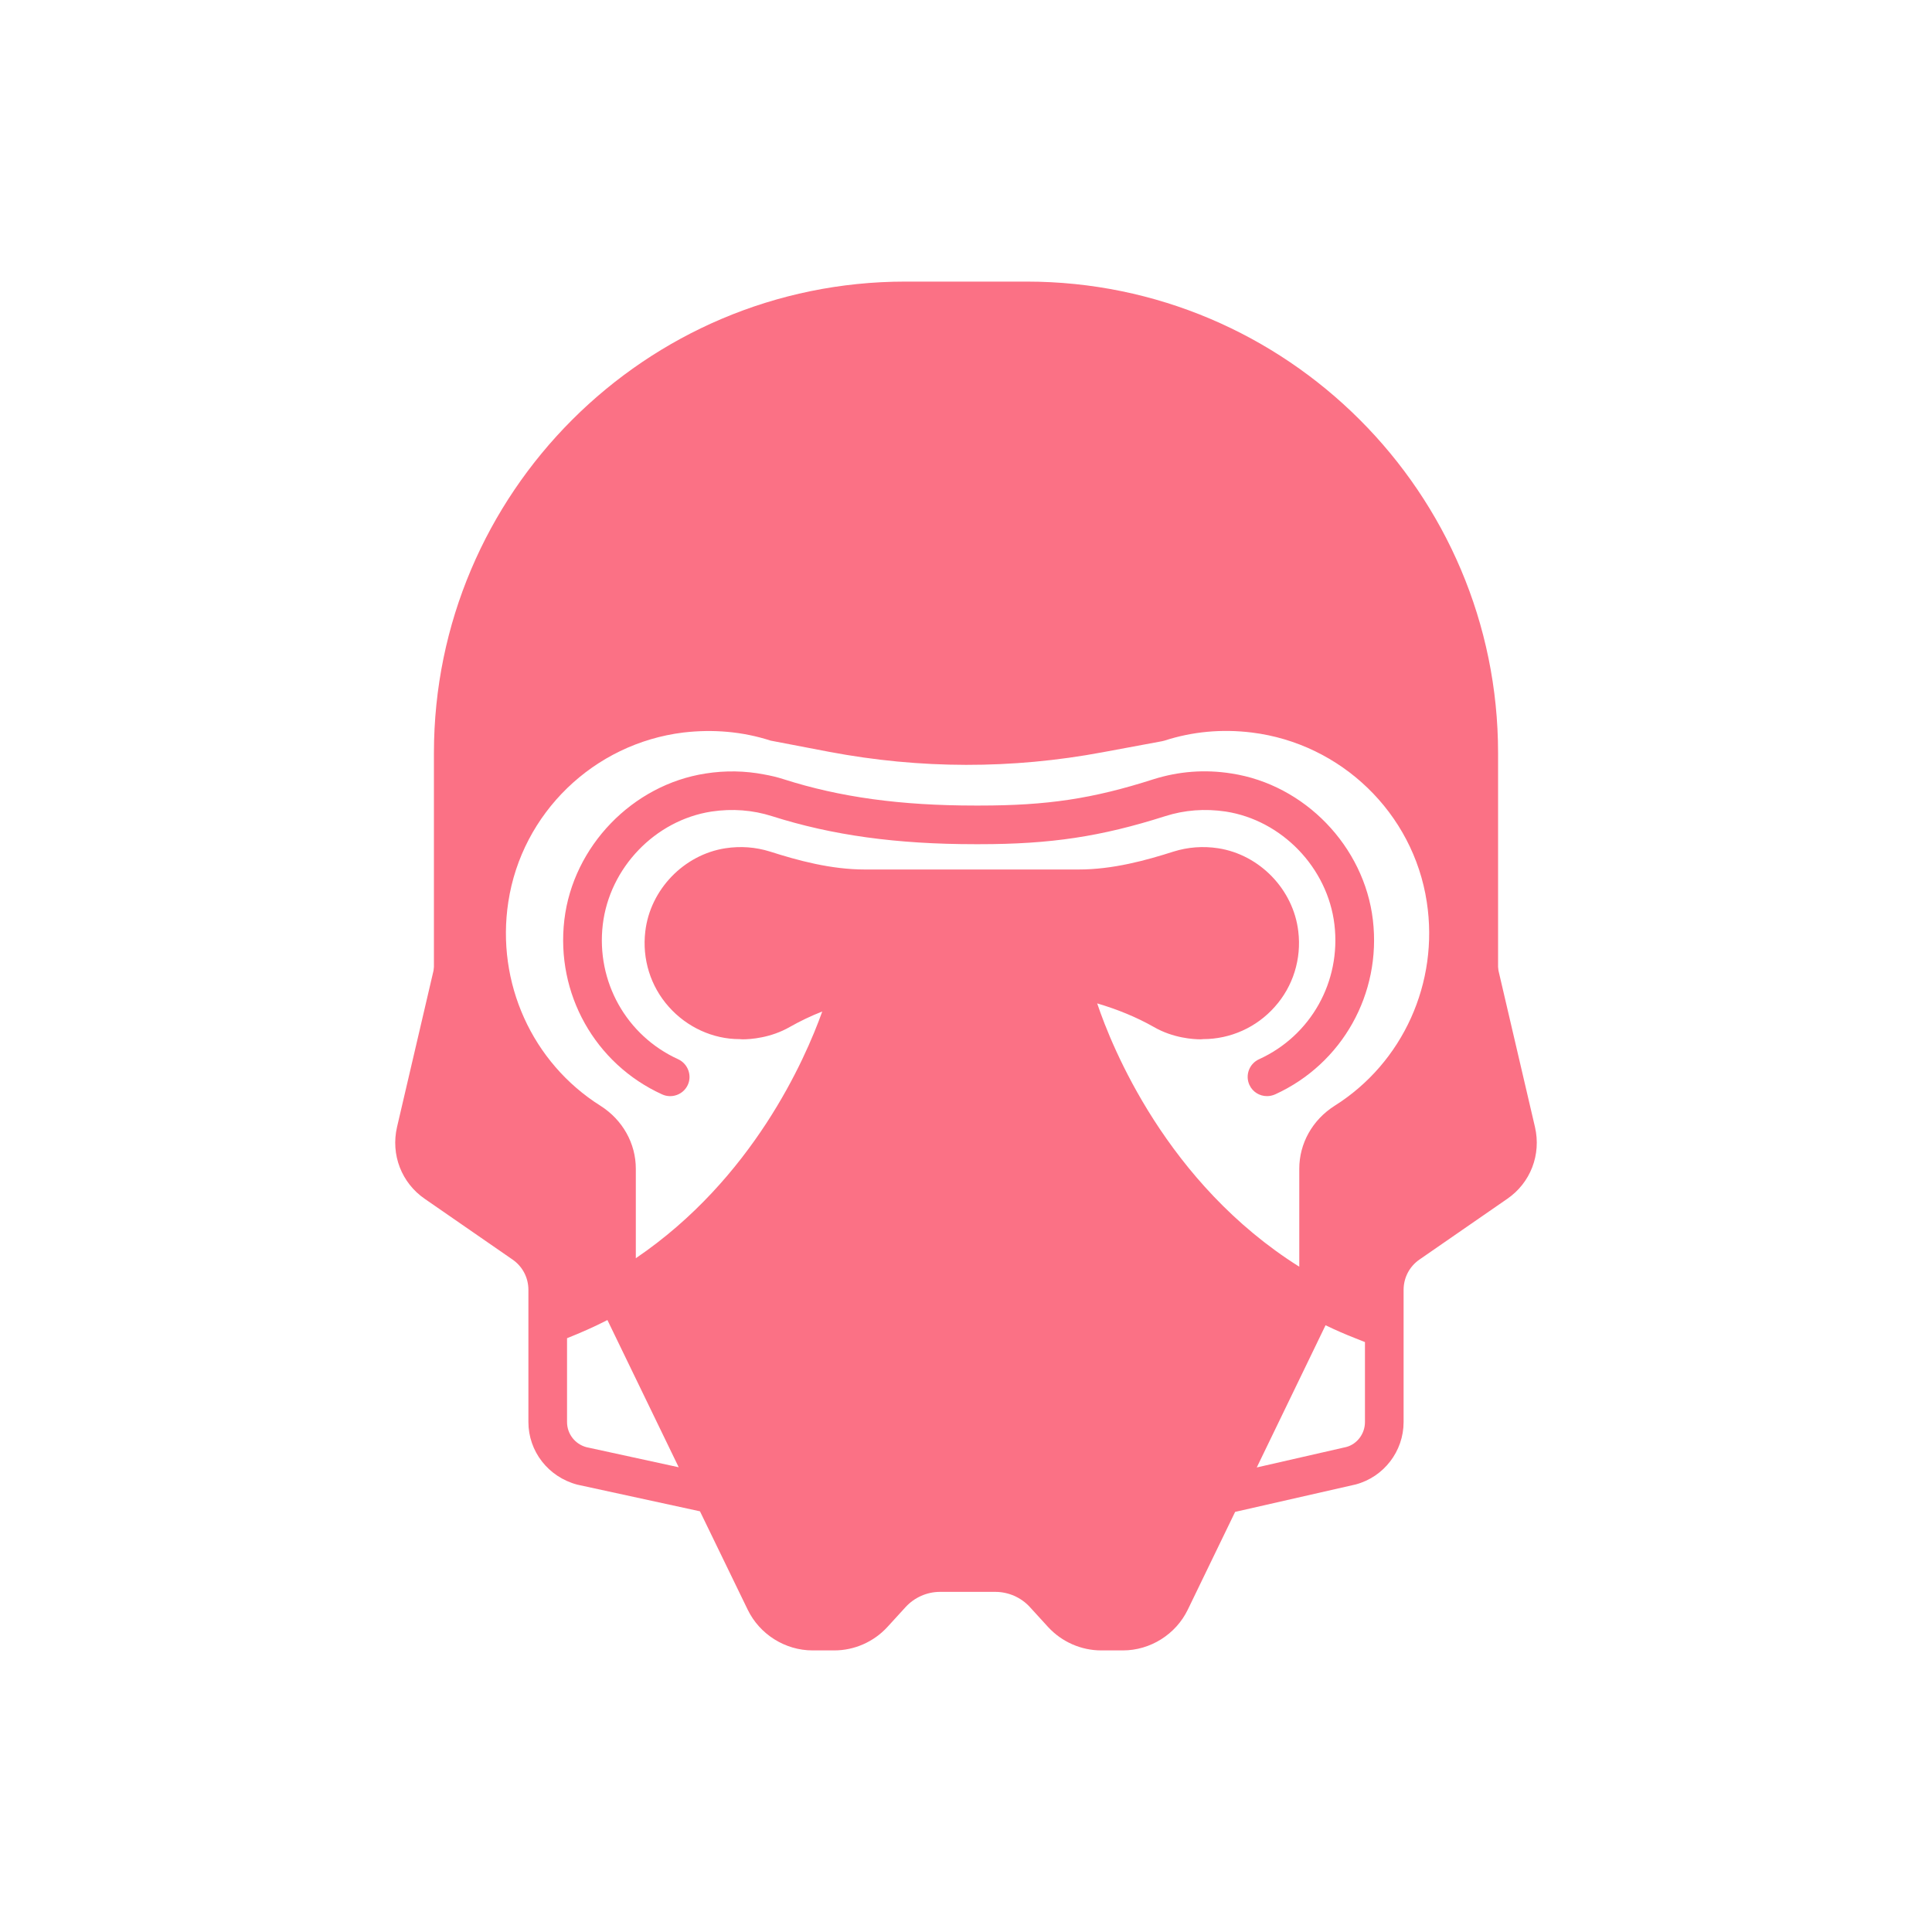 <svg height="300px" width="300px" fill="#FB7185" xmlns="http://www.w3.org/2000/svg" xmlns:xlink="http://www.w3.org/1999/xlink" version="1.1" x="0px" y="0px" viewBox="0 0 100 100" enable-background="new 0 0 100 100" xml:space="preserve">
  <g>
    <g>
      <path fill="#FB7185" d="M79.45,58.335l-1.89-8.1c-0.01-0.06-0.01-0.12-0.02-0.19v-11.07c0-13.46-10.95-24.4-24.4-24.4h-0.02h-6.24    h-0.02c-13.45,0-24.4,10.94-24.4,24.4v11.07c-0.01,0.07-0.01,0.13-0.02,0.19l-1.89,8.1c-0.33,1.43,0.23,2.89,1.44,3.72l4.54,3.14    c0.52,0.36,0.82,0.94,0.82,1.57v6.84c0,1.51,1.02,2.84,2.53,3.24l6.35,1.38l2.47,5.09c0.62,1.28,1.94,2.11,3.36,2.11h1.12    c1.04,0,2.04-0.44,2.75-1.21l0.95-1.04c0.45-0.49,1.1-0.78,1.77-0.78h1.24h0.4h1.23c0.68,0,1.33,0.29,1.78,0.78l0.95,1.04    c0.71,0.77,1.71,1.21,2.75,1.21h1.12c1.42,0,2.74-0.83,3.36-2.11l2.45-5.06l6.24-1.42c1.46-0.39,2.48-1.72,2.48-3.23v-6.84    c0-0.63,0.3-1.21,0.82-1.57l4.54-3.14C79.22,61.225,79.78,59.765,79.45,58.335z M56.79,51.935c1.05,0.31,2.03,0.71,2.93,1.22    c1,0.58,2.06,0.64,2.42,0.64c0.07,0,0.11-0.01,0.13-0.01c1.42,0,2.77-0.61,3.71-1.67c0.95-1.06,1.39-2.48,1.22-3.9    c-0.25-2.17-2-3.98-4.15-4.31c-0.79-0.12-1.56-0.06-2.3,0.17c-1.44,0.46-3.15,0.93-4.92,0.93H50.7h-0.1H50h-5.23    c-1.77,0-3.48-0.47-4.92-0.93c-0.74-0.23-1.51-0.29-2.3-0.17c-2.15,0.33-3.9,2.14-4.15,4.31c-0.17,1.42,0.27,2.84,1.22,3.9    c0.94,1.06,2.29,1.67,3.65,1.67c0.01,0,0.01,0,0.01,0c0.02,0,0.08,0.01,0.16,0.01c0.4,0,1.45-0.07,2.44-0.64    c0.53-0.3,1.09-0.57,1.68-0.8c-0.9,2.51-3.61,8.67-9.65,12.77v-4.63c0-1.31-0.68-2.53-1.83-3.26c-3.54-2.23-5.41-6.38-4.77-10.55    c0.7-4.6,4.42-8.2,9.06-8.77c1.54-0.18,3.07-0.05,4.52,0.42l3.03,0.58c4.7,0.89,9.46,0.9,14.16,0.02l3.07-0.57l0.12-0.03    c1.45-0.47,2.97-0.61,4.52-0.42c4.63,0.57,8.36,4.17,9.06,8.77c0.64,4.17-1.23,8.32-4.77,10.55c-1.15,0.73-1.83,1.95-1.83,3.26    v5.07C60.38,61.245,57.54,54.175,56.79,51.935z M30.35,74.905c-0.59-0.16-1-0.69-1-1.3v-4.34c0.73-0.29,1.43-0.6,2.09-0.94    l3.69,7.62L30.35,74.905z M70.65,73.605c0,0.61-0.41,1.14-0.96,1.29l-4.64,1.06l3.56-7.36c0.5,0.24,1.02,0.47,1.56,0.68l0.48,0.19    V73.605z"/>
      <path fill="#FB7185" d="M71.06,47.615c-0.45-3.81-3.53-7-7.32-7.58c-1.38-0.22-2.74-0.11-4.04,0.3c-3.15,1.01-5.5,1.36-9,1.36    h-0.23c-3.85,0-6.99-0.43-9.9-1.36c-0.34-0.11-0.68-0.19-1.02-0.25c-0.98-0.19-2-0.21-3.02-0.05c-3.79,0.58-6.87,3.77-7.32,7.58    c-0.45,3.82,1.59,7.45,5.06,9.03c0.5,0.23,1.1,0.01,1.33-0.49c0.23-0.5,0-1.1-0.5-1.33c-2.68-1.22-4.25-4.02-3.9-6.97    c0.35-2.94,2.71-5.4,5.63-5.85c1.07-0.16,2.13-0.08,3.13,0.24c3.11,0.99,6.45,1.45,10.51,1.45h0.23c3.68,0,6.28-0.39,9.61-1.45    c1-0.32,2.05-0.4,3.13-0.24c2.91,0.45,5.28,2.91,5.63,5.85c0.35,2.95-1.22,5.75-3.9,6.97c-0.51,0.23-0.73,0.83-0.5,1.33    c0.17,0.37,0.53,0.58,0.91,0.58c0.14,0,0.28-0.03,0.42-0.09C69.47,55.065,71.51,51.435,71.06,47.615z"/>
    </g>
  </g>
</svg>
